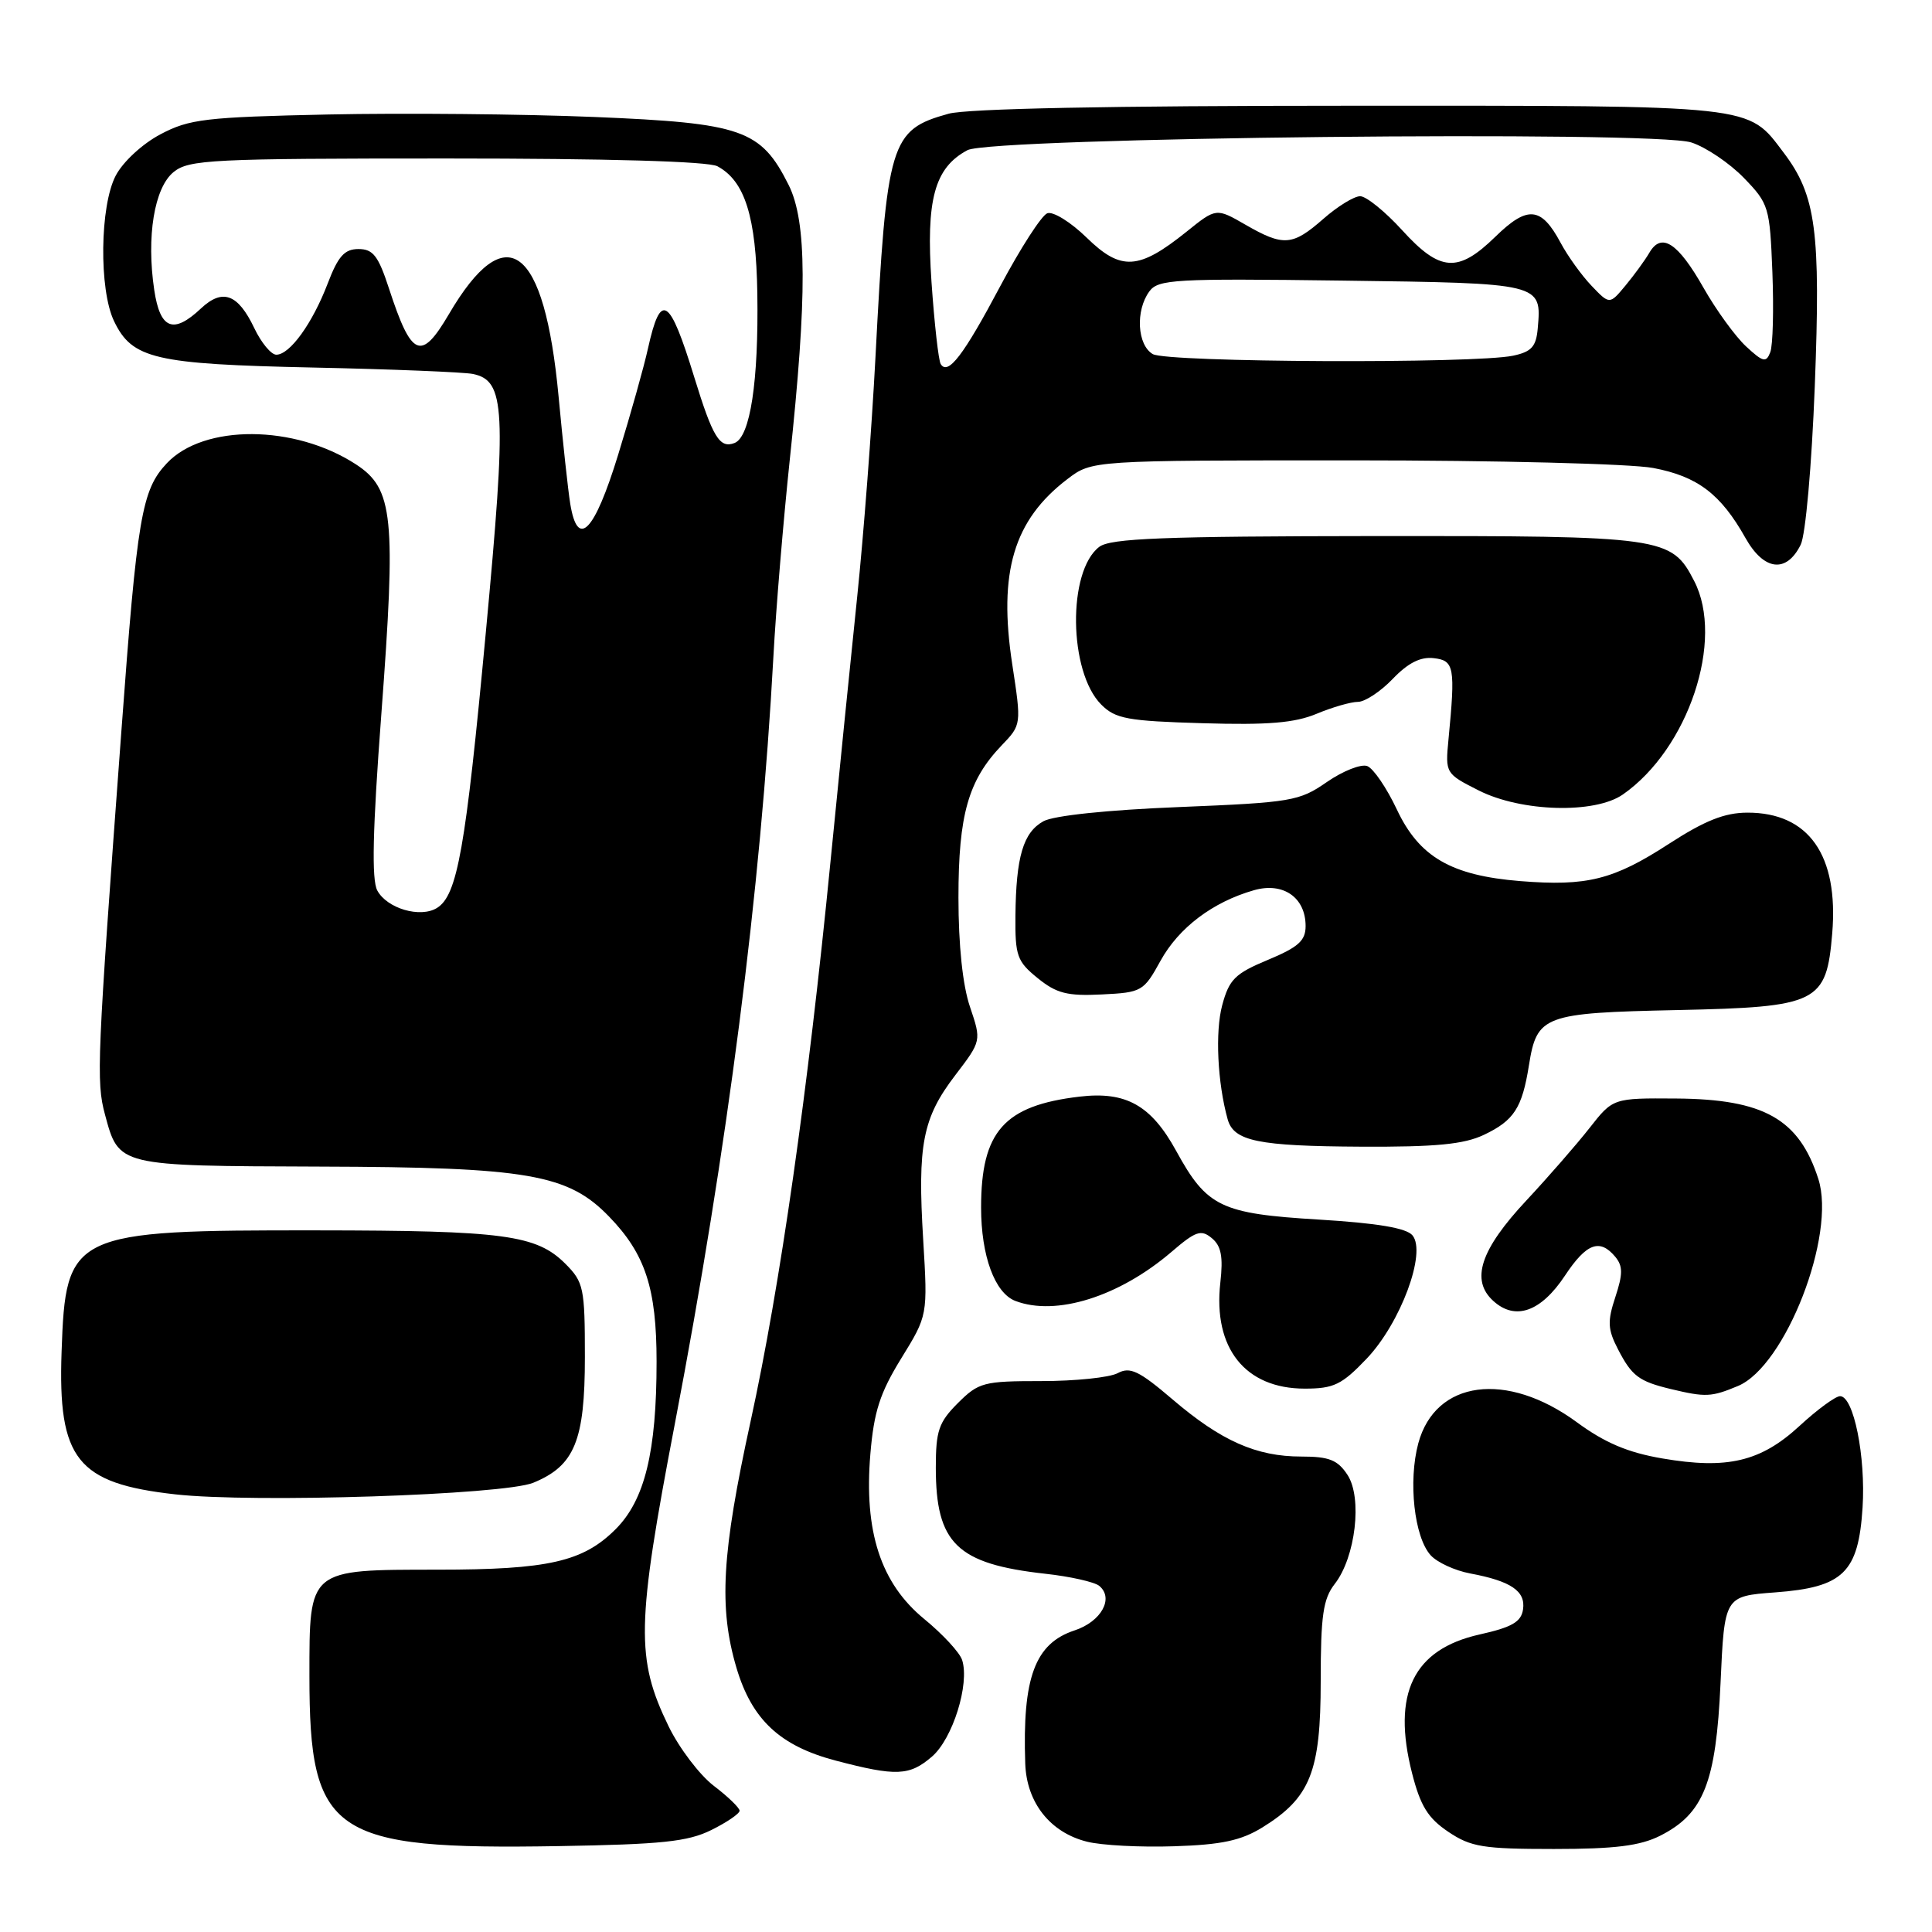 <?xml version="1.0" encoding="UTF-8" standalone="no"?>
<!DOCTYPE svg PUBLIC "-//W3C//DTD SVG 1.1//EN" "http://www.w3.org/Graphics/SVG/1.1/DTD/svg11.dtd" >
<svg xmlns="http://www.w3.org/2000/svg" xmlns:xlink="http://www.w3.org/1999/xlink" version="1.1" viewBox="0 0 256 256">
 <g >
 <path fill="currentColor"
d=" M 94.25 242.49 C 96.31 241.47 98.00 240.32 98.00 239.93 C 98.00 239.55 96.46 238.06 94.58 236.63 C 92.70 235.19 90.01 231.65 88.60 228.76 C 84.23 219.76 84.32 215.32 89.42 188.66 C 96.43 152.03 100.79 118.09 102.48 87.00 C 102.82 80.67 103.80 68.97 104.64 61.00 C 106.97 39.18 106.93 29.37 104.50 24.51 C 100.82 17.17 98.37 16.31 78.76 15.50 C 69.27 15.11 53.40 14.96 43.50 15.17 C 27.23 15.52 25.09 15.77 21.27 17.79 C 18.88 19.05 16.30 21.43 15.34 23.26 C 13.23 27.26 13.10 38.36 15.11 42.55 C 17.51 47.56 20.50 48.25 41.44 48.70 C 51.92 48.92 61.47 49.31 62.65 49.55 C 66.96 50.43 67.15 54.12 64.37 83.84 C 61.69 112.51 60.61 118.63 57.90 120.31 C 55.69 121.68 51.27 120.38 49.99 117.99 C 49.23 116.55 49.37 110.03 50.52 94.75 C 52.50 68.41 52.13 64.76 47.15 61.52 C 39.04 56.25 27.00 56.18 22.11 61.38 C 18.77 64.93 18.18 68.41 16.08 96.92 C 12.85 140.53 12.73 143.30 13.91 147.68 C 15.76 154.55 15.54 154.49 42.40 154.58 C 69.97 154.66 75.27 155.58 80.71 161.21 C 85.51 166.16 87.00 170.72 87.00 180.42 C 87.00 192.37 85.44 198.76 81.57 202.63 C 77.26 206.94 72.65 207.99 57.97 207.99 C 40.80 208.00 41.00 207.83 41.00 222.09 C 41.00 243.09 43.97 245.12 74.00 244.62 C 87.70 244.39 91.14 244.03 94.25 242.49 Z  M 167.28 242.14 C 173.63 238.21 175.00 234.77 175.00 222.77 C 175.00 214.06 175.32 211.86 176.86 209.88 C 179.62 206.34 180.54 198.47 178.55 195.43 C 177.25 193.45 176.12 193.00 172.44 193.00 C 166.47 193.00 161.81 190.93 155.37 185.43 C 150.92 181.63 149.74 181.07 148.10 181.95 C 147.02 182.53 142.47 183.00 137.99 183.00 C 130.32 183.00 129.68 183.17 126.92 185.92 C 124.38 188.46 124.00 189.59 124.00 194.47 C 124.00 204.52 126.80 207.23 138.50 208.53 C 141.80 208.89 145.02 209.62 145.65 210.13 C 147.64 211.77 145.93 214.87 142.38 216.04 C 137.13 217.77 135.46 222.30 135.85 233.69 C 136.03 238.86 139.15 242.81 144.02 244.03 C 145.93 244.52 151.13 244.79 155.58 244.64 C 161.88 244.44 164.45 243.88 167.28 242.14 Z  M 219.97 243.25 C 225.75 240.33 227.38 236.21 227.98 223.02 C 228.50 211.50 228.50 211.50 235.22 211.00 C 244.25 210.33 246.25 208.38 246.80 199.76 C 247.23 193.00 245.62 185.00 243.82 185.00 C 243.22 185.00 240.80 186.77 238.45 188.94 C 233.31 193.68 228.88 194.73 220.26 193.25 C 215.70 192.47 212.65 191.18 208.95 188.46 C 199.63 181.62 190.19 182.88 187.93 191.25 C 186.58 196.28 187.39 203.67 189.57 206.08 C 190.43 207.03 192.78 208.11 194.80 208.49 C 200.21 209.50 202.17 210.83 201.81 213.25 C 201.57 214.91 200.35 215.62 196.04 216.58 C 187.27 218.55 184.42 224.40 187.10 234.94 C 188.21 239.30 189.21 240.91 191.90 242.72 C 194.90 244.74 196.52 245.00 205.90 245.00 C 214.00 245.00 217.32 244.58 219.97 243.25 Z  M 123.50 232.75 C 126.24 230.38 128.50 223.15 127.49 219.97 C 127.18 218.98 124.92 216.54 122.47 214.53 C 116.70 209.80 114.46 202.94 115.33 192.64 C 115.80 187.04 116.60 184.57 119.42 179.99 C 122.93 174.30 122.93 174.30 122.33 164.31 C 121.56 151.67 122.24 148.15 126.57 142.48 C 130.05 137.92 130.05 137.92 128.53 133.42 C 127.56 130.58 127.00 125.26 127.00 118.93 C 127.00 107.96 128.30 103.39 132.73 98.76 C 135.35 96.03 135.35 96.03 134.13 88.03 C 132.26 75.82 134.31 68.91 141.44 63.48 C 144.69 61.00 144.69 61.00 179.21 61.00 C 198.30 61.00 216.11 61.45 219.06 62.01 C 224.93 63.12 228.01 65.46 231.28 71.28 C 233.72 75.63 236.71 76.00 238.60 72.18 C 239.25 70.88 240.06 61.72 240.47 51.14 C 241.26 30.62 240.63 25.89 236.36 20.25 C 231.50 13.83 233.08 14.00 178.80 14.01 C 147.18 14.01 128.13 14.39 125.69 15.07 C 117.95 17.22 117.50 18.71 116.00 47.39 C 115.51 56.80 114.42 71.03 113.59 79.00 C 112.76 86.97 111.16 102.82 110.04 114.21 C 107.05 144.63 103.37 170.43 99.46 188.32 C 95.63 205.84 95.22 213.01 97.59 221.01 C 99.63 227.87 103.36 231.35 110.74 233.29 C 118.77 235.40 120.52 235.32 123.50 232.75 Z  M 70.67 196.47 C 76.14 194.22 77.50 190.91 77.50 179.82 C 77.50 170.63 77.34 169.89 74.91 167.45 C 71.08 163.63 66.80 163.05 42.00 163.03 C 9.42 163.00 8.70 163.34 8.16 179.13 C 7.66 193.37 10.21 196.56 23.23 198.01 C 33.56 199.17 66.73 198.09 70.67 196.47 Z  M 230.29 183.65 C 236.58 181.02 243.33 163.65 240.94 156.22 C 238.39 148.28 233.73 145.64 222.11 145.56 C 213.73 145.50 213.73 145.50 210.61 149.48 C 208.90 151.66 205.14 155.97 202.26 159.06 C 196.15 165.59 194.82 169.63 197.88 172.39 C 200.79 175.03 204.19 173.82 207.37 169.02 C 210.21 164.73 211.98 164.07 214.03 166.53 C 215.05 167.77 215.05 168.80 214.04 171.87 C 212.97 175.11 213.03 176.15 214.39 178.78 C 216.23 182.34 217.16 183.04 221.41 184.06 C 226.01 185.16 226.77 185.12 230.29 183.65 Z  M 181.10 180.02 C 185.59 175.29 189.05 165.97 187.16 163.69 C 186.35 162.72 182.52 162.07 174.75 161.60 C 161.76 160.82 159.92 159.93 155.85 152.50 C 152.53 146.45 149.20 144.58 143.04 145.31 C 133.05 146.49 130.00 149.92 130.00 160.00 C 130.00 166.41 131.81 171.33 134.54 172.38 C 139.93 174.44 148.29 171.82 155.22 165.89 C 158.44 163.12 159.15 162.88 160.57 164.06 C 161.82 165.09 162.09 166.52 161.70 169.96 C 160.72 178.63 164.99 184.00 172.88 184.00 C 176.74 184.00 177.79 183.49 181.10 180.02 Z  M 196.63 150.37 C 200.61 148.48 201.69 146.82 202.59 141.17 C 203.65 134.53 204.51 134.22 222.22 133.84 C 240.93 133.44 242.01 132.90 242.78 123.67 C 243.64 113.31 239.66 107.66 231.53 107.68 C 228.51 107.69 225.90 108.73 221.13 111.82 C 213.79 116.58 210.29 117.46 201.44 116.75 C 192.28 116.01 188.04 113.55 185.08 107.24 C 183.74 104.40 181.99 101.83 181.17 101.51 C 180.36 101.20 177.95 102.15 175.82 103.62 C 172.16 106.16 171.15 106.33 156.23 106.94 C 146.74 107.32 139.61 108.07 138.26 108.82 C 135.58 110.30 134.63 113.52 134.55 121.34 C 134.50 126.66 134.77 127.40 137.50 129.61 C 139.99 131.63 141.42 132.00 145.99 131.77 C 151.30 131.51 151.54 131.37 153.78 127.30 C 156.20 122.92 160.69 119.52 166.15 117.96 C 170.02 116.85 173.00 118.91 173.00 122.71 C 173.00 124.65 172.03 125.51 168.00 127.19 C 163.65 129.00 162.87 129.77 161.95 133.19 C 161.00 136.72 161.32 143.45 162.67 148.31 C 163.48 151.21 166.68 151.87 180.35 151.94 C 190.26 151.99 193.98 151.63 196.63 150.37 Z  M 215.03 105.28 C 223.71 99.24 228.54 84.80 224.48 76.97 C 221.47 71.13 220.51 71.00 182.30 71.03 C 154.13 71.06 147.15 71.33 145.66 72.46 C 141.43 75.67 141.59 89.03 145.92 93.36 C 147.80 95.25 149.40 95.54 159.36 95.83 C 168.01 96.09 171.56 95.79 174.46 94.58 C 176.54 93.71 179.01 93.00 179.94 93.00 C 180.86 93.00 182.94 91.63 184.54 89.96 C 186.57 87.84 188.23 87.00 189.98 87.21 C 192.70 87.52 192.86 88.38 191.93 98.00 C 191.50 102.46 191.54 102.52 195.96 104.75 C 201.60 107.59 211.31 107.86 215.03 105.28 Z  M 75.56 66.75 C 75.27 64.96 74.58 58.59 74.02 52.58 C 72.14 32.48 67.07 28.67 59.47 41.65 C 55.79 47.91 54.53 47.37 51.55 38.25 C 50.13 33.90 49.44 33.00 47.50 33.00 C 45.65 33.00 44.80 33.95 43.42 37.57 C 41.40 42.85 38.41 47.00 36.61 47.00 C 35.93 47.00 34.61 45.41 33.69 43.47 C 31.53 38.94 29.49 38.19 26.63 40.87 C 22.96 44.32 21.22 43.63 20.44 38.44 C 19.38 31.36 20.44 24.87 23.01 22.79 C 25.04 21.15 28.04 21.00 59.18 21.00 C 80.55 21.00 93.84 21.38 95.06 22.03 C 98.70 23.98 100.19 28.71 100.35 38.89 C 100.53 50.55 99.41 57.90 97.33 58.70 C 95.36 59.46 94.45 57.96 92.00 50.00 C 88.71 39.29 87.55 38.57 85.86 46.17 C 85.34 48.55 83.56 54.89 81.91 60.25 C 78.75 70.53 76.54 72.79 75.56 66.75 Z  M 124.65 48.24 C 124.36 47.77 123.81 42.89 123.43 37.39 C 122.68 26.45 123.82 22.23 128.19 19.90 C 131.35 18.21 219.27 17.27 224.12 18.88 C 226.06 19.51 229.19 21.63 231.07 23.57 C 234.38 26.99 234.51 27.42 234.85 36.07 C 235.04 41.00 234.92 45.77 234.57 46.67 C 234.03 48.09 233.61 47.99 231.36 45.90 C 229.94 44.58 227.41 41.10 225.74 38.16 C 222.34 32.16 220.16 30.74 218.56 33.47 C 217.98 34.47 216.55 36.43 215.39 37.83 C 213.28 40.37 213.28 40.37 210.89 37.87 C 209.58 36.50 207.73 33.93 206.79 32.17 C 204.22 27.37 202.41 27.20 198.14 31.37 C 193.19 36.20 190.82 36.03 185.79 30.50 C 183.54 28.03 181.03 26.00 180.23 26.00 C 179.42 26.00 177.23 27.35 175.35 29.00 C 171.26 32.59 170.07 32.68 165.02 29.77 C 161.15 27.54 161.15 27.54 157.20 30.72 C 150.88 35.79 148.54 35.93 143.99 31.49 C 141.87 29.42 139.52 27.97 138.77 28.26 C 138.01 28.55 135.22 32.88 132.56 37.88 C 127.67 47.10 125.61 49.79 124.65 48.24 Z  M 152.75 46.92 C 150.69 45.72 150.43 41.16 152.29 38.62 C 153.46 37.01 155.62 36.89 177.82 37.18 C 204.37 37.53 204.28 37.51 203.76 43.50 C 203.55 45.93 202.94 46.61 200.50 47.13 C 195.41 48.21 154.66 48.03 152.75 46.92 Z "/>
</g>
</svg>